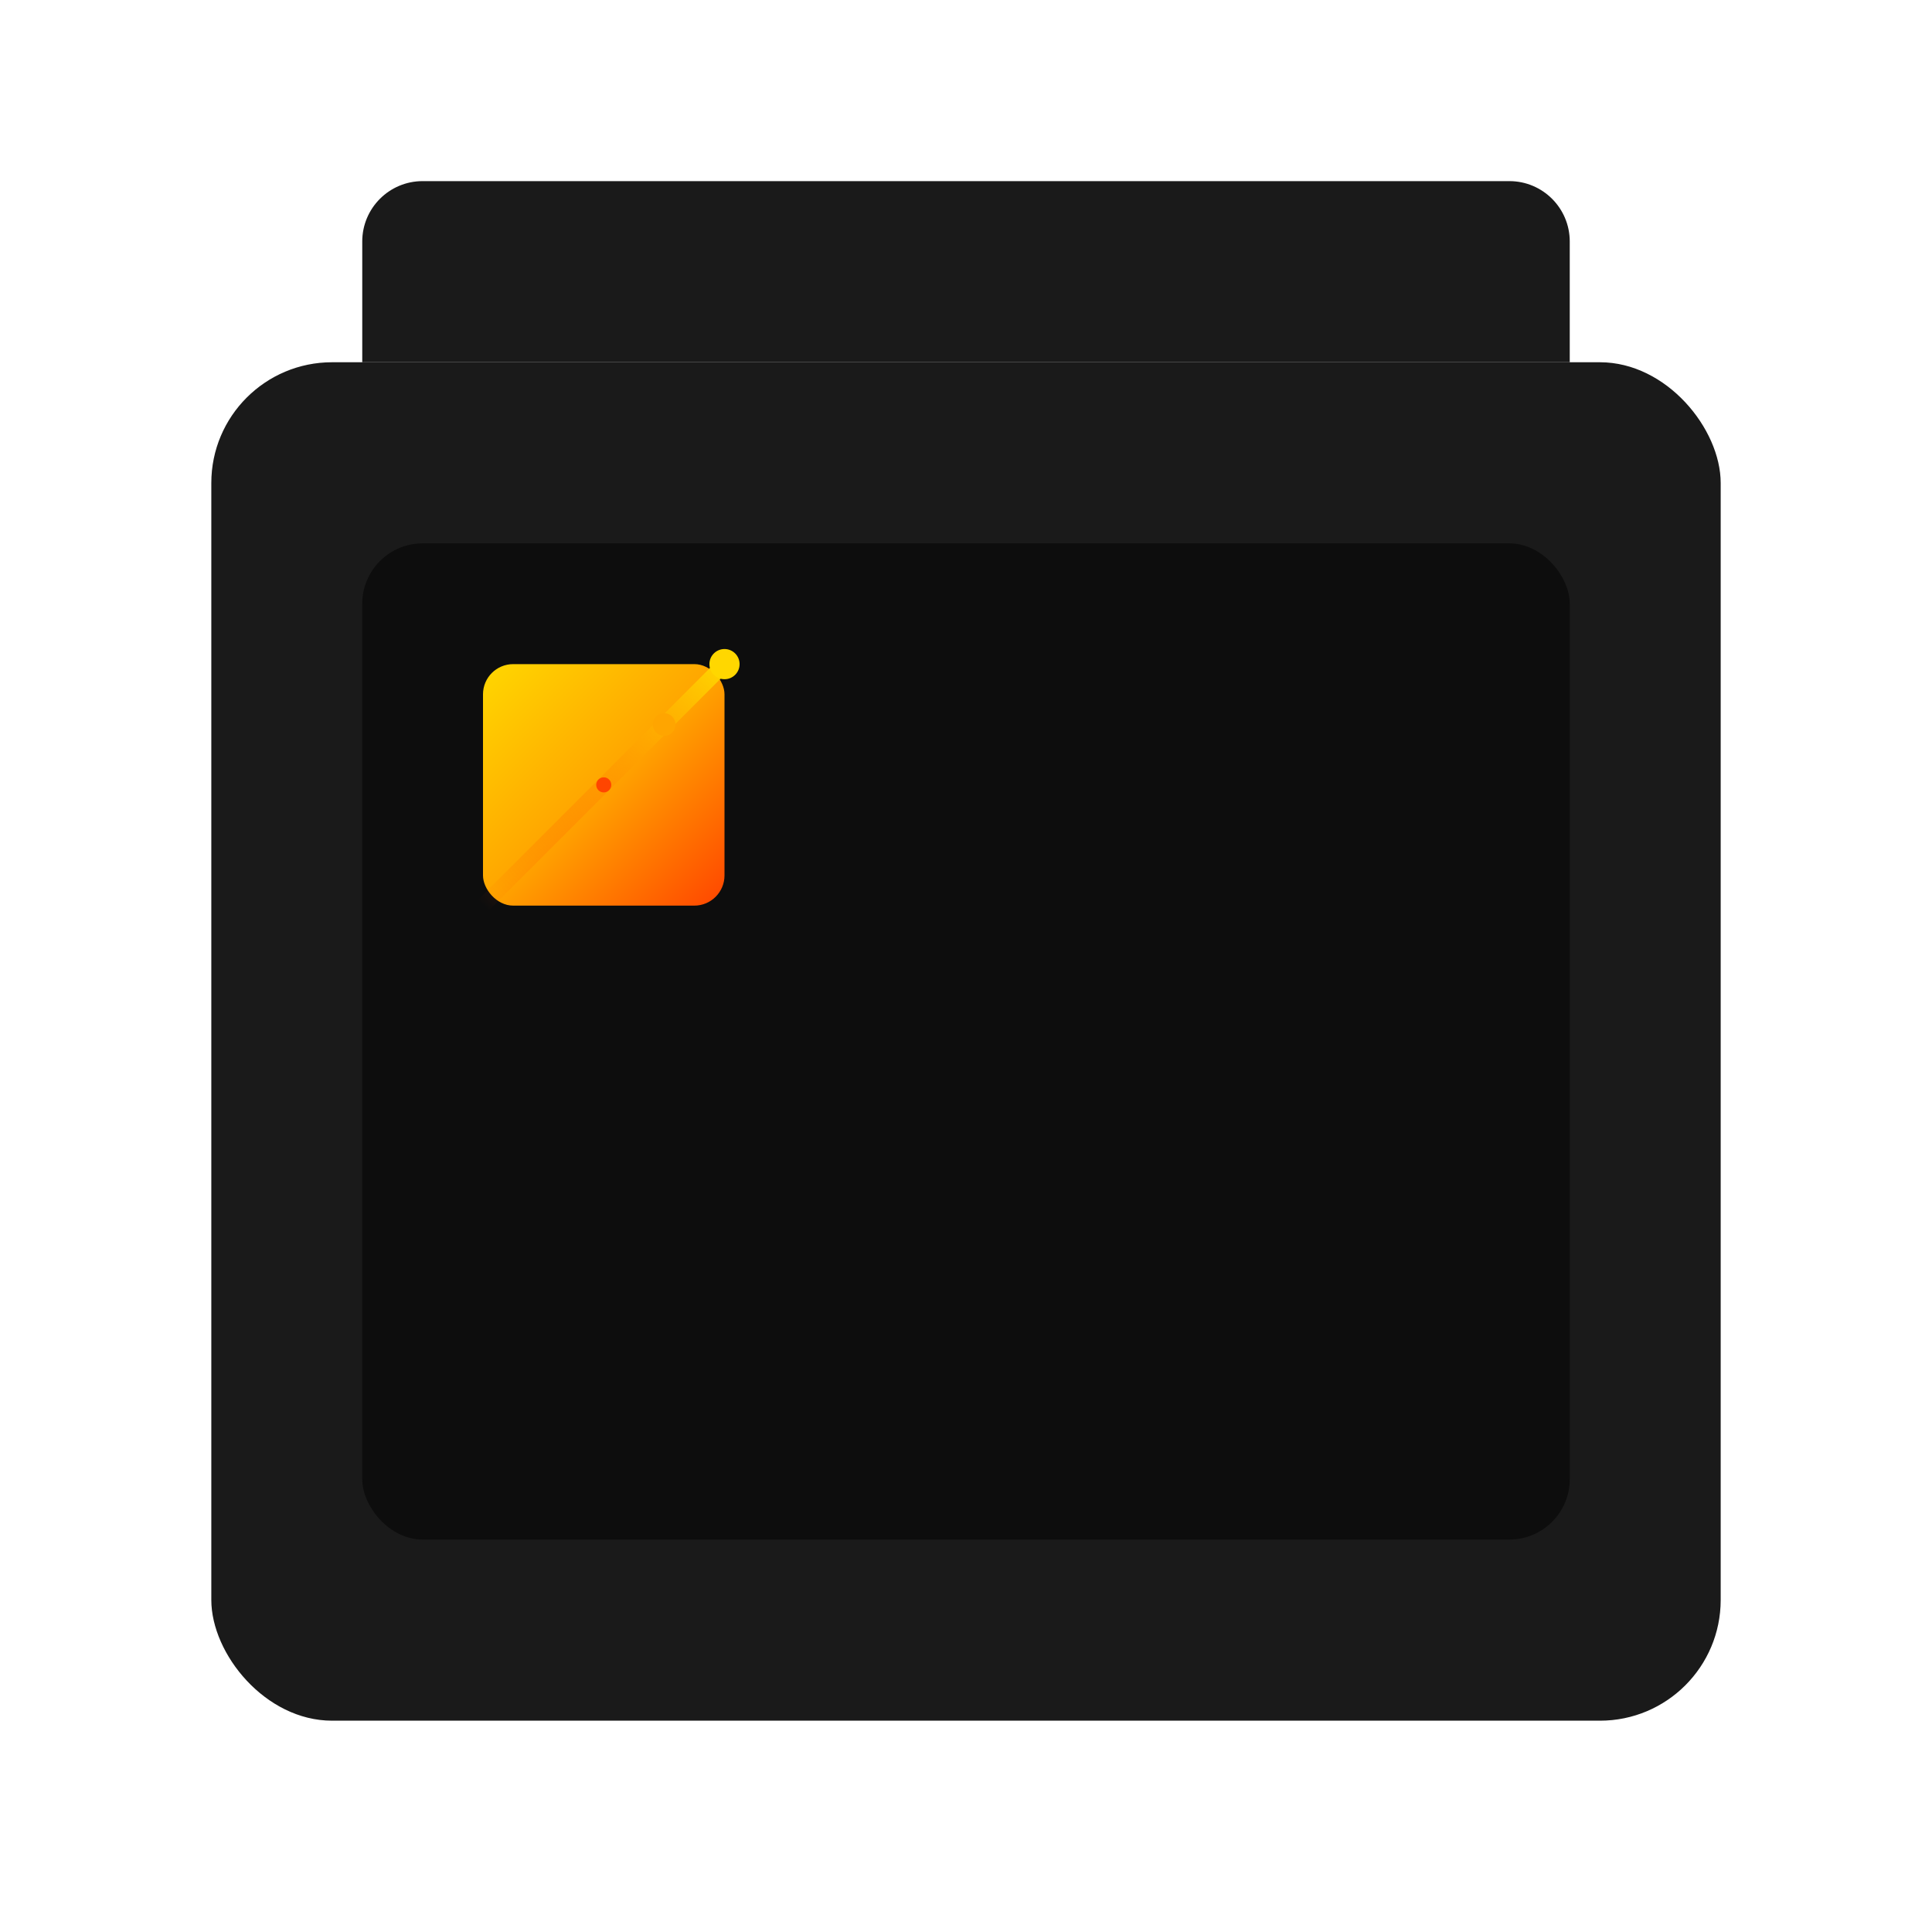 <?xml version="1.0" encoding="UTF-8"?>
<svg width="512" height="512" viewBox="0 0 512 512" fill="none" xmlns="http://www.w3.org/2000/svg">
  <rect x="56" y="96" width="400" height="360" rx="32" fill="#1A1A1A"/>
  <path d="M96 64C96 55.163 103.163 48 112 48H400C408.837 48 416 55.163 416 64V96H96V64Z" fill="#1A1A1A"/>
  <rect x="96" y="144" width="320" height="264" rx="16" fill="#0D0D0D"/>
  <g filter="url(#glow)">
    <rect x="128" y="176" width="64" height="64" rx="8" fill="url(#gradient)"/>
    <path d="M128 240L192 176" stroke="url(#trail)" stroke-width="4"/>
    <circle cx="192" cy="176" r="4" fill="#FFD700"/>
    <circle cx="176" cy="192" r="3" fill="#FFA500"/>
    <circle cx="160" cy="208" r="2" fill="#FF4500"/>
  </g>
  <defs>
    <filter id="glow" x="0" y="0" width="512" height="512" filterUnits="userSpaceOnUse">
      <feGaussianBlur stdDeviation="4"/>
    </filter>
    <linearGradient id="gradient" x1="128" y1="176" x2="192" y2="240" gradientUnits="userSpaceOnUse">
      <stop offset="0%" stop-color="#FFD700"/>
      <stop offset="50%" stop-color="#FFA500"/>
      <stop offset="100%" stop-color="#FF4500"/>
    </linearGradient>
    <linearGradient id="trail" x1="128" y1="240" x2="192" y2="176" gradientUnits="userSpaceOnUse">
      <stop offset="0%" stop-color="#FF4500" stop-opacity="0"/>
      <stop offset="100%" stop-color="#FFD700"/>
    </linearGradient>
  </defs>
</svg>
